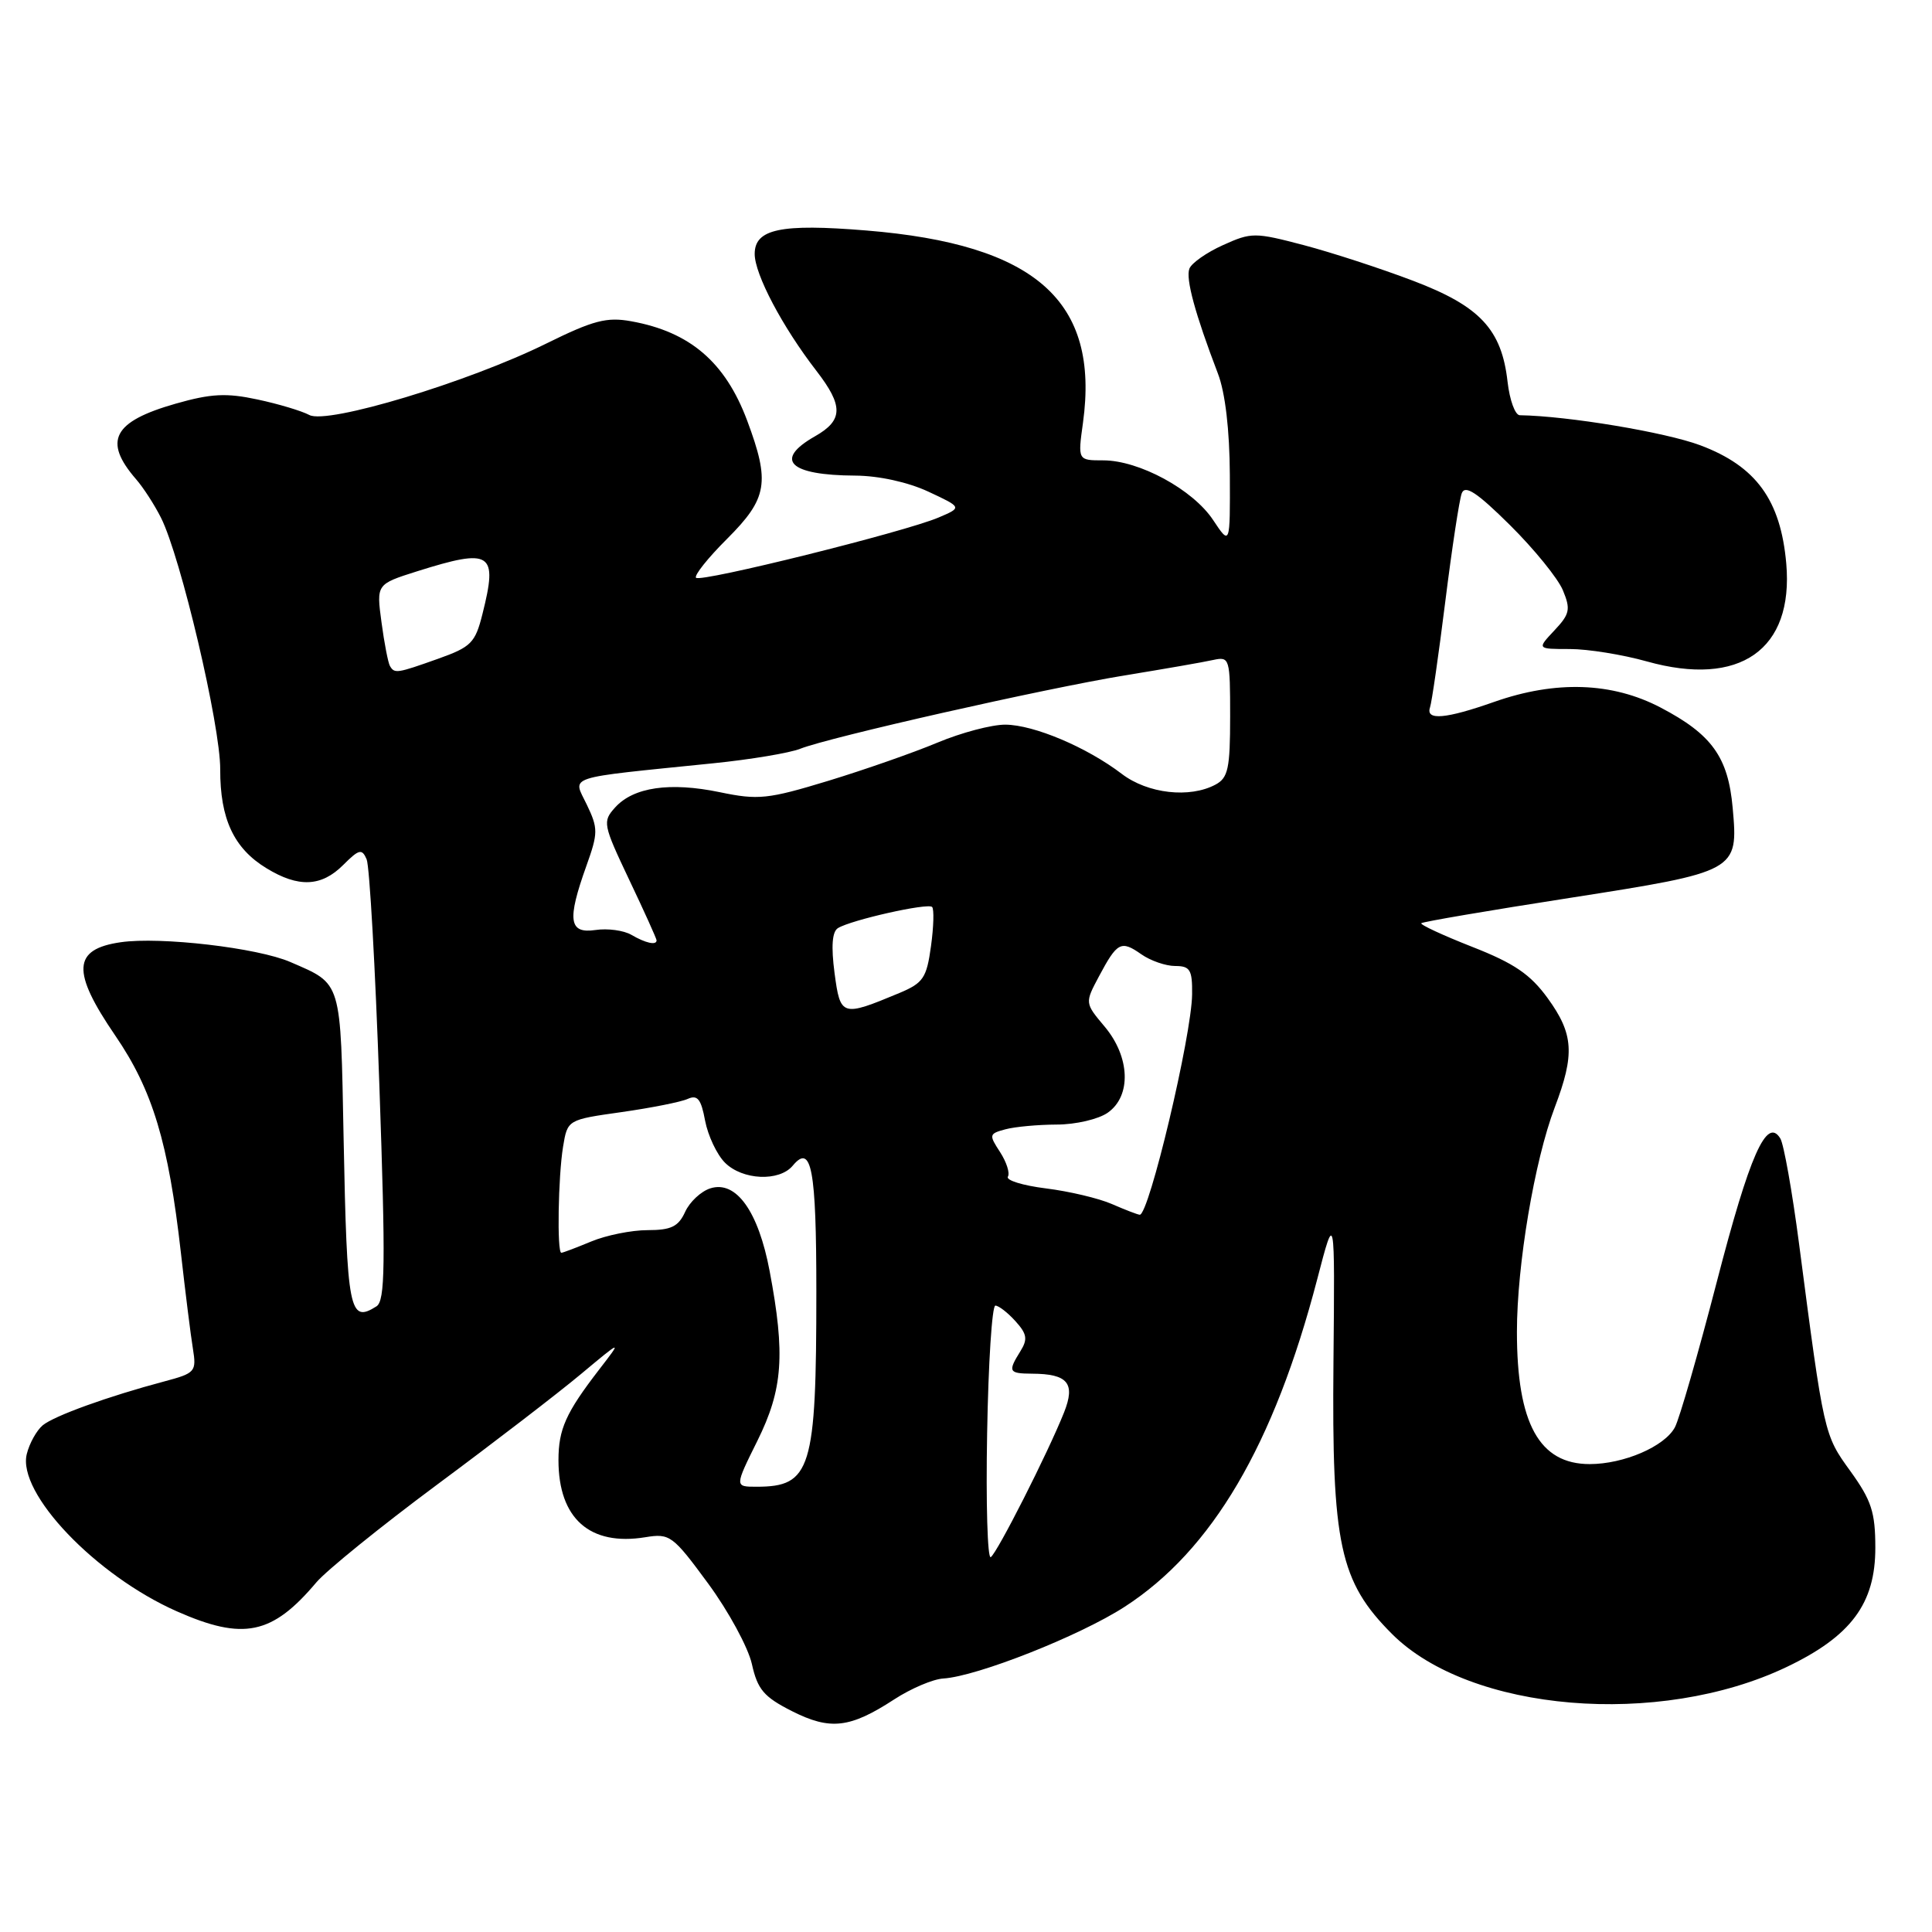 <?xml version="1.0" encoding="UTF-8" standalone="no"?>
<!DOCTYPE svg PUBLIC "-//W3C//DTD SVG 1.1//EN" "http://www.w3.org/Graphics/SVG/1.1/DTD/svg11.dtd" >
<svg xmlns="http://www.w3.org/2000/svg" xmlns:xlink="http://www.w3.org/1999/xlink" version="1.1" viewBox="0 0 256 256">
 <g >
 <path fill="currentColor"
d=" M 118.50 225.17 C 120.70 223.74 123.62 222.49 125.00 222.41 C 129.48 222.13 143.07 216.76 149.02 212.91 C 160.61 205.42 168.81 191.46 174.54 169.50 C 176.88 160.50 176.88 160.50 176.69 180.50 C 176.46 204.69 177.51 209.56 184.45 216.51 C 194.79 226.85 219.83 228.95 236.73 220.89 C 245.28 216.81 248.50 212.48 248.49 205.08 C 248.49 200.36 247.97 198.80 245.19 194.94 C 241.69 190.11 241.69 190.14 238.39 164.85 C 237.48 157.89 236.36 151.59 235.90 150.85 C 234.10 147.92 231.84 153.03 227.48 169.87 C 225.02 179.35 222.53 188.02 221.93 189.13 C 220.57 191.67 215.16 194.00 210.64 194.00 C 203.96 194.00 201.00 188.62 201.00 176.48 C 201.00 167.63 203.33 153.78 206.01 146.74 C 208.69 139.68 208.52 137.02 205.08 132.27 C 202.79 129.11 200.64 127.64 195.07 125.46 C 191.18 123.93 188.14 122.52 188.33 122.33 C 188.52 122.14 197.37 120.63 207.99 118.98 C 230.24 115.50 230.34 115.45 229.59 107.06 C 228.99 100.31 226.83 97.31 220.03 93.75 C 213.61 90.39 206.14 90.14 198.00 93.00 C 191.58 95.26 188.90 95.50 189.48 93.75 C 189.72 93.06 190.63 86.74 191.51 79.69 C 192.39 72.65 193.37 66.20 193.69 65.36 C 194.13 64.21 195.71 65.25 200.09 69.59 C 203.28 72.75 206.43 76.63 207.09 78.21 C 208.14 80.74 208.01 81.36 205.96 83.54 C 203.65 86.00 203.65 86.00 208.01 86.00 C 210.41 86.00 215.00 86.74 218.21 87.64 C 230.54 91.10 237.68 86.09 236.69 74.68 C 235.95 66.26 232.70 61.78 225.29 59.00 C 220.66 57.27 207.77 55.12 201.38 55.02 C 200.76 55.01 200.04 53.02 199.76 50.59 C 198.98 43.64 196.10 40.56 187.23 37.20 C 182.98 35.58 176.46 33.46 172.75 32.48 C 166.27 30.78 165.83 30.77 162.05 32.48 C 159.89 33.45 157.88 34.86 157.60 35.60 C 157.09 36.93 158.35 41.57 161.38 49.50 C 162.35 52.02 162.93 56.98 162.96 62.90 C 163.00 72.30 163.00 72.30 160.74 68.90 C 158.07 64.87 150.94 61.00 146.19 61.00 C 142.81 61.00 142.81 61.00 143.50 56.02 C 145.72 39.89 137.24 32.37 114.78 30.54 C 103.44 29.61 100.00 30.34 100.00 33.65 C 100.00 36.35 103.68 43.32 108.18 49.14 C 111.77 53.79 111.73 55.68 108.01 57.80 C 102.48 60.94 104.57 62.98 113.33 63.02 C 116.44 63.04 120.29 63.88 123.00 65.14 C 127.50 67.24 127.50 67.24 124.35 68.58 C 119.89 70.48 92.86 77.20 92.23 76.56 C 91.94 76.27 93.79 73.94 96.35 71.39 C 101.71 66.03 102.06 63.92 99.00 55.72 C 96.10 47.98 91.42 43.97 83.64 42.57 C 80.40 41.98 78.61 42.45 72.41 45.51 C 62.06 50.63 43.37 56.27 40.99 54.99 C 39.98 54.45 36.88 53.52 34.10 52.93 C 30.00 52.05 27.96 52.15 23.27 53.49 C 14.97 55.86 13.63 58.42 18.03 63.50 C 18.99 64.60 20.47 66.89 21.33 68.60 C 23.94 73.77 29.21 96.15 29.18 101.95 C 29.16 108.50 30.98 112.41 35.30 115.04 C 39.55 117.64 42.58 117.51 45.48 114.61 C 47.57 112.52 47.96 112.42 48.58 113.86 C 48.97 114.76 49.73 128.26 50.27 143.86 C 51.10 167.66 51.04 172.36 49.88 173.10 C 46.29 175.37 45.98 173.79 45.53 150.86 C 45.12 129.72 45.35 130.46 38.49 127.48 C 34.15 125.59 21.25 124.09 16.00 124.85 C 9.62 125.77 9.45 128.71 15.28 137.23 C 20.22 144.45 22.32 151.40 23.97 166.01 C 24.56 171.23 25.27 176.94 25.56 178.70 C 26.05 181.76 25.88 181.95 21.79 183.04 C 14.34 185.02 7.19 187.60 5.66 188.86 C 4.86 189.53 3.90 191.24 3.55 192.66 C 2.25 197.83 12.67 208.75 23.43 213.51 C 32.26 217.41 36.06 216.62 41.92 209.67 C 43.26 208.09 50.46 202.26 57.92 196.72 C 65.39 191.18 73.97 184.59 76.98 182.07 C 82.46 177.50 82.46 177.50 79.37 181.50 C 74.98 187.20 74.00 189.38 74.00 193.48 C 74.00 201.21 78.15 204.89 85.51 203.69 C 88.76 203.16 89.14 203.44 93.83 209.82 C 96.53 213.49 99.14 218.30 99.63 220.50 C 100.38 223.87 101.22 224.85 104.93 226.73 C 110.02 229.30 112.62 229.00 118.50 225.17 Z  M 130.80 189.91 C 130.96 180.61 131.45 173.00 131.89 173.00 C 132.33 173.00 133.53 173.93 134.55 175.06 C 136.08 176.75 136.20 177.45 135.21 179.04 C 133.52 181.75 133.65 182.00 136.75 182.02 C 141.50 182.04 142.53 183.29 140.99 187.16 C 138.85 192.53 132.12 205.80 131.28 206.33 C 130.85 206.60 130.63 199.20 130.80 189.91 Z  M 100.36 190.91 C 103.74 184.09 104.07 179.48 101.98 168.42 C 100.49 160.50 97.54 156.38 94.13 157.46 C 92.89 157.85 91.38 159.26 90.78 160.59 C 89.89 162.53 88.93 163.00 85.81 163.00 C 83.68 163.00 80.32 163.68 78.35 164.50 C 76.37 165.32 74.59 166.00 74.38 166.00 C 73.79 166.00 73.96 155.90 74.61 151.94 C 75.20 148.37 75.20 148.37 82.35 147.36 C 86.28 146.80 90.23 146.02 91.13 145.61 C 92.42 145.03 92.90 145.63 93.43 148.50 C 93.81 150.48 94.99 152.99 96.06 154.06 C 98.38 156.38 103.25 156.60 105.04 154.46 C 107.53 151.46 108.17 154.87 108.17 171.18 C 108.17 194.73 107.47 197.00 100.24 197.00 C 97.34 197.00 97.34 197.00 100.36 190.91 Z  M 147.33 159.54 C 145.59 158.78 141.65 157.85 138.59 157.47 C 135.53 157.09 133.26 156.39 133.55 155.91 C 133.84 155.44 133.37 153.98 132.51 152.65 C 131.02 150.37 131.05 150.22 133.22 149.64 C 134.47 149.30 137.54 149.02 140.03 149.01 C 142.52 149.01 145.56 148.30 146.78 147.44 C 149.94 145.23 149.75 140.05 146.37 136.03 C 143.74 132.90 143.74 132.90 145.62 129.37 C 148.04 124.83 148.54 124.56 151.22 126.44 C 152.44 127.30 154.47 128.00 155.72 128.00 C 157.69 128.00 158.00 128.50 157.96 131.75 C 157.91 137.19 152.24 161.05 151.02 160.96 C 150.73 160.94 149.07 160.30 147.33 159.54 Z  M 110.58 128.92 C 110.12 125.40 110.26 123.46 111.03 122.98 C 112.78 121.90 122.95 119.61 123.51 120.18 C 123.78 120.45 123.72 122.79 123.36 125.38 C 122.78 129.59 122.34 130.25 119.17 131.58 C 111.54 134.76 111.35 134.71 110.58 128.92 Z  M 83.66 123.87 C 82.65 123.28 80.51 122.99 78.91 123.23 C 75.38 123.75 75.12 121.94 77.69 114.76 C 79.26 110.37 79.27 109.78 77.75 106.61 C 75.90 102.73 74.50 103.18 94.50 101.14 C 99.45 100.64 104.64 99.77 106.02 99.22 C 109.91 97.68 138.36 91.25 149.00 89.50 C 154.22 88.65 159.51 87.73 160.75 87.45 C 162.94 86.98 163.00 87.19 163.00 94.95 C 163.00 101.82 162.73 103.07 161.07 103.96 C 157.64 105.80 152.09 105.17 148.65 102.55 C 144.01 99.01 137.01 96.05 133.22 96.02 C 131.42 96.01 127.37 97.08 124.22 98.40 C 121.07 99.72 114.55 102.00 109.73 103.47 C 101.74 105.90 100.46 106.03 95.38 104.97 C 88.77 103.60 83.94 104.30 81.51 106.99 C 79.82 108.86 79.89 109.23 83.37 116.57 C 85.37 120.77 87.00 124.39 87.00 124.60 C 87.00 125.29 85.56 124.98 83.66 123.87 Z  M 51.67 88.25 C 51.43 87.84 50.92 85.23 50.55 82.45 C 49.87 77.41 49.87 77.41 55.27 75.70 C 65.12 72.60 65.99 73.17 63.93 81.35 C 62.97 85.19 62.43 85.73 58.05 87.29 C 52.57 89.24 52.28 89.28 51.67 88.25 Z "/>
</g>
</svg>